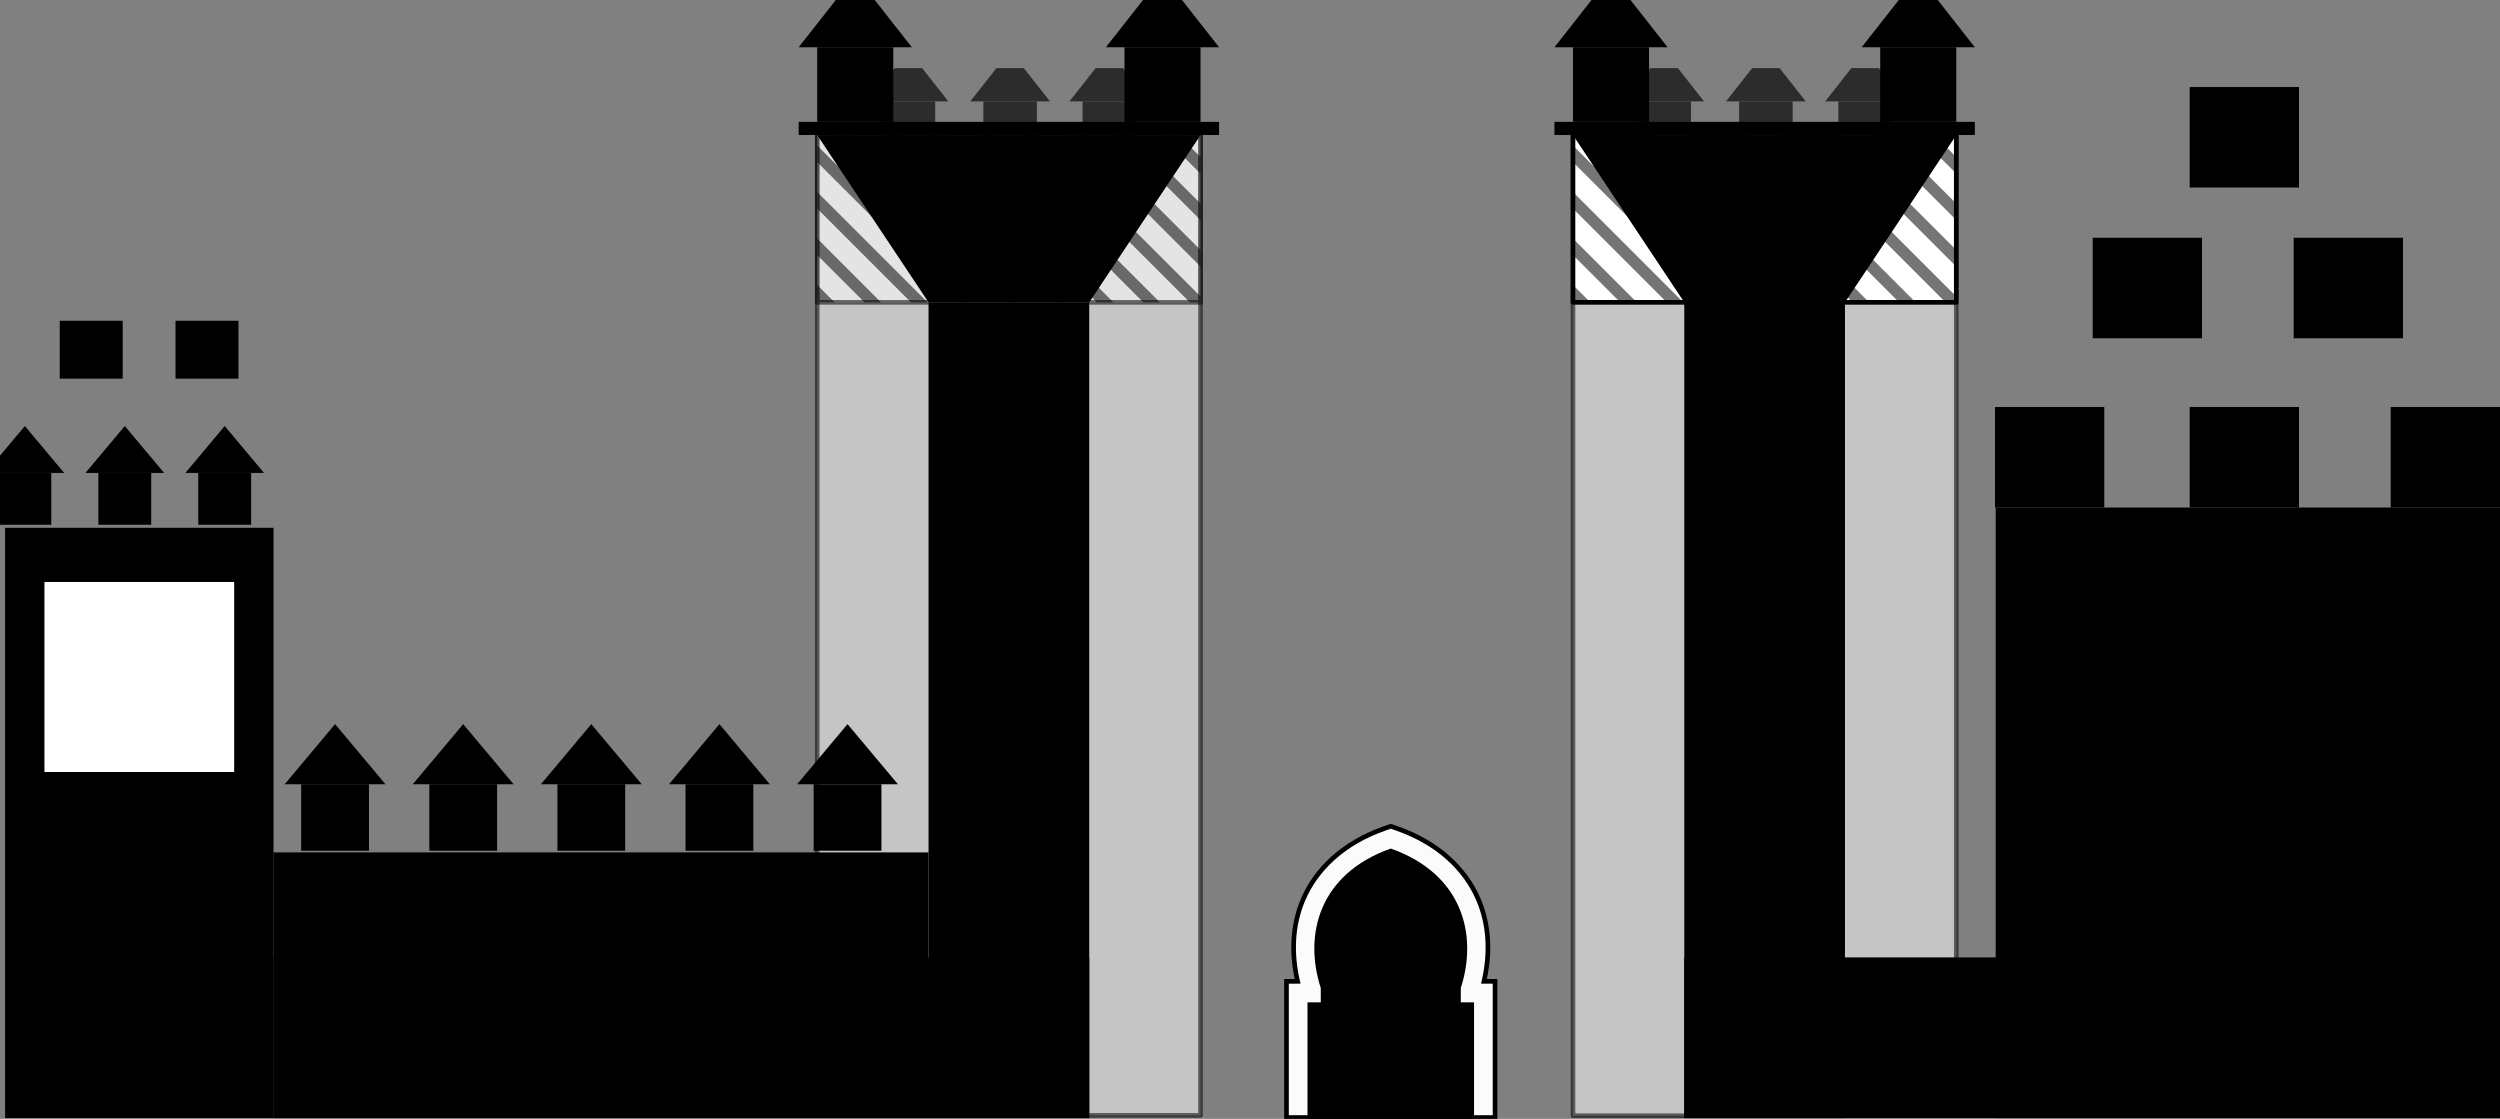 <?xml version="1.0" encoding="UTF-8" standalone="no"?>
<!-- Created with Inkscape (http://www.inkscape.org/) -->

<svg
   xmlns:dc="http://purl.org/dc/elements/1.1/"
   xmlns:cc="http://creativecommons.org/ns#"
   xmlns:rdf="http://www.w3.org/1999/02/22-rdf-syntax-ns#"
   xmlns:svg="http://www.w3.org/2000/svg"
   xmlns="http://www.w3.org/2000/svg"
   xmlns:sodipodi="http://sodipodi.sourceforge.net/DTD/sodipodi-0.dtd"
   xmlns:inkscape="http://www.inkscape.org/namespaces/inkscape"
   width="71.316mm"
   height="31.917mm"
   id="svg2"
   version="1.1"
   inkscape:version="0.92.4 (5da689c313, 2019-01-14)"
   sodipodi:docname="chellah.svg"
   inkscape:export-filename="/home/fauve/art/animated-ideotext/chellah.png"
   inkscape:export-xdpi="176.77838"
   inkscape:export-ydpi="176.77838">
  <rect width="100%" height="100%" fill="#808080" stroke="none"/>
  <defs
     id="defs4">
    <linearGradient
       id="linearGradient4189">
      <stop
         style="stop-color:#1c1c1c;stop-opacity:1;"
         offset="0"
         id="stop4191" />
      <stop
         style="stop-color:#212121;stop-opacity:1;"
         offset="1"
         id="stop4193" />
    </linearGradient>
    <linearGradient
       id="linearGradient4156">
      <stop
         style="stop-color:#171717;stop-opacity:1;"
         offset="0"
         id="stop4158" />
      <stop
         style="stop-color:#313131;stop-opacity:1;"
         offset="1"
         id="stop4160" />
    </linearGradient>
    <clipPath
       clipPathUnits="userSpaceOnUse"
       id="clipPath4207">
      <path
         id="path4209"
         d="m 279.426,2274.62 -12.667,-33.178 0.245,-15.929 h 29.843 l 0.312,15.929 -12.644,33.178 h -5.089"
         inkscape:connector-curvature="0"
         sodipodi:nodetypes="ccccccc"
         style="fill:none;stroke-width:1.138" />
    </clipPath>
  </defs>
  <sodipodi:namedview
     id="base"
     pagecolor="#ffffff"
     bordercolor="#666666"
     borderopacity="1.0"
     inkscape:pageopacity="0.0"
     inkscape:pageshadow="2"
     inkscape:zoom="0.97477474"
     inkscape:cx="129.2574"
     inkscape:cy="61.213086"
     inkscape:document-units="px"
     inkscape:current-layer="layer1"
     showgrid="false"
     showguides="true"
     inkscape:guide-bbox="true"
     inkscape:snap-global="true"
     inkscape:window-width="1362"
     inkscape:window-height="725"
     inkscape:window-x="0"
     inkscape:window-y="41"
     inkscape:window-maximized="0"
     fit-margin-top="0"
     fit-margin-left="0"
     fit-margin-right="0"
     fit-margin-bottom="0" />
  <g
     inkscape:label="Calque 1"
     inkscape:groupmode="layer"
     id="layer1"
     transform="translate(-2828.935,-559.707)">
    <g
       id="g5437"
       transform="matrix(0.647,0,0,0.647,1051.082,241.093)">
      <path
         sodipodi:nodetypes="cccccccccccccccccccccccccc"
         inkscape:connector-curvature="0"
         id="path5160"
         transform="translate(2795.31,341.625)"
         d="m 184.289,288.51 -1.166,0.412 c -6.719,2.377 -11.263,6.703 -13.439,11.787 -1.873,4.374 -1.962,9.137 -0.918,13.646 h -1.854 v 22.693 h 34.754 v -22.693 h -1.852 c 1.044,-4.51 0.953,-9.272 -0.92,-13.646 -2.177,-5.084 -6.718,-9.41 -13.438,-11.787 z m 0,7.537 c 4.399,1.839 6.895,4.436 8.172,7.418 1.394,3.256 1.391,7.135 0.166,10.926 l -0.17,0.525 v 6.439 h 2.209 v 12.445 h -20.754 v -12.445 h 2.211 v -6.439 l -0.17,-0.525 c -1.225,-3.791 -1.228,-7.669 0.166,-10.926 1.276,-2.982 3.772,-5.579 8.17,-7.418 z"
         style="color:#000000;font-style:normal;font-variant:normal;font-weight:normal;font-stretch:normal;font-size:medium;line-height:normal;font-family:sans-serif;font-variant-ligatures:normal;font-variant-position:normal;font-variant-caps:normal;font-variant-numeric:normal;font-variant-alternates:normal;font-feature-settings:normal;text-indent:0;text-align:start;text-decoration:none;text-decoration-line:none;text-decoration-style:solid;text-decoration-color:#000000;letter-spacing:normal;word-spacing:normal;text-transform:none;writing-mode:lr-tb;direction:ltr;text-orientation:mixed;dominant-baseline:auto;baseline-shift:baseline;text-anchor:start;white-space:normal;shape-padding:0;clip-rule:nonzero;display:inline;overflow:visible;visibility:visible;opacity:1;isolation:auto;mix-blend-mode:normal;color-interpolation:sRGB;color-interpolation-filters:linearRGB;solid-color:#000000;solid-opacity:1;vector-effect:none;fill:#fbfbfb;fill-opacity:1;fill-rule:evenodd;stroke:#000000;stroke-width:0.773;stroke-linecap:butt;stroke-linejoin:miter;stroke-miterlimit:4;stroke-dasharray:none;stroke-dashoffset:0;stroke-opacity:1;color-rendering:auto;image-rendering:auto;shape-rendering:auto;text-rendering:auto;enable-background:accumulate" />
      <path
         sodipodi:nodetypes="cccccccccc"
         inkscape:connector-curvature="0"
         id="path4639"
         d="m 2993.477,678.925 v -19.445 h -2.21 v -2.386 c 2.88,-8.91 0.265,-19.025 -11.667,-23.246 -11.932,4.221 -14.547,14.337 -11.667,23.246 v 2.386 h -2.21 V 678.925 Z"
         style="fill:#000000;fill-opacity:1;fill-rule:evenodd;stroke:none;stroke-width:1px;stroke-linecap:butt;stroke-linejoin:miter;stroke-opacity:1" />
    </g>
    <path
       style="opacity:0.541;vector-effect:none;fill:#ffffff;fill-opacity:1;stroke:#000000;stroke-width:0.5;stroke-linecap:butt;stroke-linejoin:round;stroke-miterlimit:4;stroke-dasharray:none;stroke-dashoffset:0;stroke-opacity:1;paint-order:normal"
       d="m 3039.853,574.273 h -41.324 v 105.723 h 41.324 z"
       id="rect4605"
       inkscape:connector-curvature="0"
       sodipodi:nodetypes="ccccc" />
    <rect
       style="opacity:1;vector-effect:none;fill:#000000;fill-opacity:1;stroke:none;stroke-width:0.5;stroke-linecap:butt;stroke-linejoin:round;stroke-miterlimit:4;stroke-dasharray:none;stroke-dashoffset:0;stroke-opacity:1;paint-order:normal"
       id="rect4597"
       width="17.324"
       height="87.946"
       x="3010.529"
       y="592.304"
       ry="0" />
    <path
       style="opacity:1;vector-effect:none;fill:#ffffff;fill-opacity:1;stroke:#000000;stroke-width:0.5;stroke-linecap:butt;stroke-linejoin:round;stroke-miterlimit:4;stroke-dasharray:none;stroke-dashoffset:0;stroke-opacity:1;paint-order:normal"
       d="m 2998.529,574.274 v 18.031 h 41.324 v -18.031 z"
       id="path4634"
       inkscape:connector-curvature="0" />
    <g
       id="g5053"
       transform="translate(-13,2)">
      <g
         style="fill:#2c2c2c;fill-opacity:1;stroke:none"
         id="g4614-6"
         transform="matrix(0.704,0,0,0.704,886.003,170.011)">
        <path
           sodipodi:nodetypes="ccccc"
           inkscape:connector-curvature="0"
           id="rect4607-7"
           d="m 3044.654,566.23 h 8.2 v 8.043 h -8.2 z"
           style="opacity:1;vector-effect:none;fill:#2c2c2c;fill-opacity:1;stroke:none;stroke-width:0.5;stroke-linecap:butt;stroke-linejoin:round;stroke-miterlimit:4;stroke-dasharray:none;stroke-dashoffset:0;stroke-opacity:1;paint-order:normal" />
        <path
           style="opacity:1;vector-effect:none;fill:#2c2c2c;fill-opacity:1;stroke:none;stroke-width:0.5;stroke-linecap:butt;stroke-linejoin:round;stroke-miterlimit:4;stroke-dasharray:none;stroke-dashoffset:0;stroke-opacity:1;paint-order:normal"
           d="m 3046.654,561.136 h 4.199 l 4,5.094 h -12.2 z"
           id="path4618-3-5"
           inkscape:connector-curvature="0"
           sodipodi:nodetypes="ccccc" />
      </g>
      <g
         transform="matrix(0.704,0,0,0.704,896.698,170.011)"
         id="g4996"
         style="fill:#2c2c2c;fill-opacity:1;stroke:none">
        <path
           style="opacity:1;vector-effect:none;fill:#2c2c2c;fill-opacity:1;stroke:none;stroke-width:0.5;stroke-linecap:butt;stroke-linejoin:round;stroke-miterlimit:4;stroke-dasharray:none;stroke-dashoffset:0;stroke-opacity:1;paint-order:normal"
           d="m 3044.654,566.23 h 8.2 v 8.043 h -8.2 z"
           id="path4992"
           inkscape:connector-curvature="0"
           sodipodi:nodetypes="ccccc" />
        <path
           sodipodi:nodetypes="ccccc"
           inkscape:connector-curvature="0"
           id="path4994"
           d="m 3046.654,561.136 h 4.199 l 4,5.094 h -12.2 z"
           style="opacity:1;vector-effect:none;fill:#2c2c2c;fill-opacity:1;stroke:none;stroke-width:0.5;stroke-linecap:butt;stroke-linejoin:round;stroke-miterlimit:4;stroke-dasharray:none;stroke-dashoffset:0;stroke-opacity:1;paint-order:normal" />
      </g>
      <g
         style="fill:#2c2c2c;fill-opacity:1;stroke:none"
         id="g5018"
         transform="matrix(-0.704,0,0,0.704,5167.684,170.011)">
        <path
           sodipodi:nodetypes="ccccc"
           inkscape:connector-curvature="0"
           id="path5014"
           d="m 3044.654,566.23 h 8.2 v 8.043 h -8.2 z"
           style="opacity:1;vector-effect:none;fill:#2c2c2c;fill-opacity:1;stroke:none;stroke-width:0.5;stroke-linecap:butt;stroke-linejoin:round;stroke-miterlimit:4;stroke-dasharray:none;stroke-dashoffset:0;stroke-opacity:1;paint-order:normal" />
        <path
           style="opacity:1;vector-effect:none;fill:#2c2c2c;fill-opacity:1;stroke:none;stroke-width:0.5;stroke-linecap:butt;stroke-linejoin:round;stroke-miterlimit:4;stroke-dasharray:none;stroke-dashoffset:0;stroke-opacity:1;paint-order:normal"
           d="m 3046.654,561.136 h 4.199 l 4,5.094 h -12.2 z"
           id="path5016"
           inkscape:connector-curvature="0"
           sodipodi:nodetypes="ccccc" />
      </g>
    </g>
    <path
       style="opacity:1;vector-effect:none;fill:#000000;fill-opacity:1;stroke:none;stroke-width:0.5;stroke-linecap:butt;stroke-linejoin:round;stroke-miterlimit:4;stroke-dasharray:none;stroke-dashoffset:0;stroke-opacity:1;paint-order:normal"
       d="m 2998.529,574.273 h 41.324 l -12,18.031 h -17.324 z"
       id="rect4599"
       inkscape:connector-curvature="0"
       sodipodi:nodetypes="ccccc" />
    <g
       id="g4632"
       transform="translate(-13,-1.429)"
       style="fill:#000000;fill-opacity:1;stroke:none">
      <g
         id="g4614"
         style="fill:#000000;fill-opacity:1;stroke:none">
        <path
           style="opacity:1;vector-effect:none;fill:#000000;fill-opacity:1;stroke:none;stroke-width:0.5;stroke-linecap:butt;stroke-linejoin:round;stroke-miterlimit:4;stroke-dasharray:none;stroke-dashoffset:0;stroke-opacity:1;paint-order:normal"
           d="m 3044.654,566.23 h 8.2 v 8.043 h -8.2 z"
           id="rect4607"
           inkscape:connector-curvature="0"
           sodipodi:nodetypes="ccccc" />
        <path
           sodipodi:nodetypes="ccccc"
           inkscape:connector-curvature="0"
           id="path4618-3"
           d="m 3046.654,561.136 h 4.199 l 4,5.094 h -12.2 z"
           style="opacity:1;vector-effect:none;fill:#000000;fill-opacity:1;stroke:none;stroke-width:0.5;stroke-linecap:butt;stroke-linejoin:round;stroke-miterlimit:4;stroke-dasharray:none;stroke-dashoffset:0;stroke-opacity:1;paint-order:normal" />
      </g>
      <g
         transform="translate(-33.125)"
         id="g4620"
         style="fill:#000000;fill-opacity:1;stroke:none">
        <path
           style="opacity:1;vector-effect:none;fill:#000000;fill-opacity:1;stroke:none;stroke-width:0.5;stroke-linecap:butt;stroke-linejoin:round;stroke-miterlimit:4;stroke-dasharray:none;stroke-dashoffset:0;stroke-opacity:1;paint-order:normal"
           d="m 3044.654,566.23 h 8.2 v 8.043 h -8.2 z"
           id="rect4616"
           inkscape:connector-curvature="0"
           sodipodi:nodetypes="ccccc" />
        <path
           sodipodi:nodetypes="ccccc"
           inkscape:connector-curvature="0"
           id="path4618"
           d="m 3046.654,561.136 h 4.199 l 4,5.094 h -12.2 z"
           style="opacity:1;vector-effect:none;fill:#000000;fill-opacity:1;stroke:none;stroke-width:0.5;stroke-linecap:butt;stroke-linejoin:round;stroke-miterlimit:4;stroke-dasharray:none;stroke-dashoffset:0;stroke-opacity:1;paint-order:normal" />
      </g>
      <path
         sodipodi:nodetypes="ccccc"
         inkscape:connector-curvature="0"
         id="rect4622"
         d="m -3054.853,574.273 h 45.324 v 1.415 h -45.324 z"
         style="opacity:1;vector-effect:none;fill:#000000;fill-opacity:1;stroke:none;stroke-width:0.5;stroke-linecap:butt;stroke-linejoin:round;stroke-miterlimit:4;stroke-dasharray:none;stroke-dashoffset:0;stroke-opacity:1;paint-order:normal"
         transform="scale(-1,1)" />
    </g>
    <path
       style="color:#000000;font-style:normal;font-variant:normal;font-weight:normal;font-stretch:normal;font-size:medium;line-height:normal;font-family:sans-serif;font-variant-ligatures:normal;font-variant-position:normal;font-variant-caps:normal;font-variant-numeric:normal;font-variant-alternates:normal;font-feature-settings:normal;text-indent:0;text-align:start;text-decoration:none;text-decoration-line:none;text-decoration-style:solid;text-decoration-color:#000000;letter-spacing:normal;word-spacing:normal;text-transform:none;writing-mode:lr-tb;direction:ltr;text-orientation:mixed;dominant-baseline:auto;baseline-shift:baseline;text-anchor:start;white-space:normal;shape-padding:0;clip-rule:nonzero;display:inline;overflow:visible;visibility:visible;opacity:0.54;isolation:auto;mix-blend-mode:normal;color-interpolation:sRGB;color-interpolation-filters:linearRGB;solid-color:#000000;solid-opacity:1;vector-effect:none;fill:#000000;fill-opacity:1;fill-rule:evenodd;stroke:none;stroke-width:1.261px;stroke-linecap:butt;stroke-linejoin:miter;stroke-miterlimit:4;stroke-dasharray:none;stroke-dashoffset:0;stroke-opacity:1;color-rendering:auto;image-rendering:auto;shape-rendering:auto;text-rendering:auto;enable-background:accumulate"
       d="m 3000.625,574.274 18.031,18.031 h 1.783 l -18.031,-18.031 z m 5.01,0 18.031,18.031 h 1.785 l -18.031,-18.031 z m 5.01,0 18.031,18.031 h 1.785 l -18.031,-18.031 z m 5.012,0 18.031,18.031 h 1.783 l -18.031,-18.031 z m 5.01,0 18.031,18.031 h 1.156 v -0.629 l -17.402,-17.402 z m 5.01,0 14.178,14.178 v -1.785 l -12.393,-12.393 z m 5.012,0 9.166,9.166 v -1.783 l -7.383,-7.383 z m 5.01,0 4.156,4.156 v -1.785 l -2.371,-2.371 z m -37.168,1.131 v 1.785 l 15.115,15.115 h 1.785 z m 0,5.01 v 1.785 l 10.105,10.105 h 1.785 z m 0,5.012 v 1.783 l 5.096,5.096 h 1.783 z m 0,5.01 v 1.785 l 0.084,0.084 h 1.785 z"
       id="path4643"
       inkscape:connector-curvature="0" />
    <rect
       transform="rotate(90)"
       style="opacity:1;vector-effect:none;fill:#000000;fill-opacity:1;stroke:none;stroke-width:0.766;stroke-linecap:butt;stroke-linejoin:round;stroke-miterlimit:4;stroke-dasharray:none;stroke-dashoffset:0;stroke-opacity:1;paint-order:normal"
       id="rect4946"
       width="65.824"
       height="54.372"
       x="614.427"
       y="-3098.475"
       ry="0" />
    <rect
       style="opacity:1;vector-effect:none;fill:#000000;fill-opacity:1;stroke:none;stroke-width:3.065;stroke-linecap:butt;stroke-linejoin:round;stroke-miterlimit:4;stroke-dasharray:none;stroke-dashoffset:0;stroke-opacity:1;paint-order:normal"
       id="rect4948"
       width="11.783"
       height="10.835"
       x="3065.021"
       y="603.591" />
    <rect
       y="603.591"
       x="3044.028"
       height="10.835"
       width="11.783"
       id="rect4950"
       style="opacity:1;vector-effect:none;fill:#000000;fill-opacity:1;stroke:none;stroke-width:3.065;stroke-linecap:butt;stroke-linejoin:round;stroke-miterlimit:4;stroke-dasharray:none;stroke-dashoffset:0;stroke-opacity:1;paint-order:normal" />
    <rect
       y="603.591"
       x="3086.692"
       height="10.835"
       width="11.783"
       id="rect4952"
       style="opacity:1;vector-effect:none;fill:#000000;fill-opacity:1;stroke:none;stroke-width:3.065;stroke-linecap:butt;stroke-linejoin:round;stroke-miterlimit:4;stroke-dasharray:none;stroke-dashoffset:0;stroke-opacity:1;paint-order:normal" />
    <rect
       ry="0"
       y="-3098.475"
       x="662.927"
       height="87.946"
       width="17.324"
       id="rect4944"
       style="opacity:1;vector-effect:none;fill:#000000;fill-opacity:1;stroke:none;stroke-width:0.5;stroke-linecap:butt;stroke-linejoin:round;stroke-miterlimit:4;stroke-dasharray:none;stroke-dashoffset:0;stroke-opacity:1;paint-order:normal"
       transform="rotate(90)" />
    <g
       id="g5331"
       transform="translate(-13.834,3.8146975e-6)">
      <rect
         style="opacity:1;vector-effect:none;fill:#000000;fill-opacity:1;stroke:none;stroke-width:3.065;stroke-linecap:butt;stroke-linejoin:round;stroke-miterlimit:4;stroke-dasharray:none;stroke-dashoffset:0;stroke-opacity:1;paint-order:normal"
         id="rect5325"
         width="11.783"
         height="10.835"
         x="3068.396"
         y="585.341" />
      <rect
         y="585.341"
         x="3090.067"
         height="10.835"
         width="11.783"
         id="rect5327"
         style="opacity:1;vector-effect:none;fill:#000000;fill-opacity:1;stroke:none;stroke-width:3.065;stroke-linecap:butt;stroke-linejoin:round;stroke-miterlimit:4;stroke-dasharray:none;stroke-dashoffset:0;stroke-opacity:1;paint-order:normal" />
    </g>
    <rect
       y="569.091"
       x="3065.021"
       height="10.835"
       width="11.783"
       id="rect5333"
       style="opacity:1;vector-effect:none;fill:#000000;fill-opacity:1;stroke:none;stroke-width:3.065;stroke-linecap:butt;stroke-linejoin:round;stroke-miterlimit:4;stroke-dasharray:none;stroke-dashoffset:0;stroke-opacity:1;paint-order:normal" />
    <path
       style="opacity:0.541;vector-effect:none;fill:#ffffff;fill-opacity:1;stroke:#000000;stroke-width:0.5;stroke-linecap:butt;stroke-linejoin:round;stroke-miterlimit:4;stroke-dasharray:none;stroke-dashoffset:0;stroke-opacity:1;paint-order:normal"
       d="m 2958.371,574.273 h -41.324 v 105.69 h 41.324 z"
       id="rect5081"
       inkscape:connector-curvature="0"
       sodipodi:nodetypes="ccccc" />
    <rect
       ry="0"
       y="592.304"
       x="2929.047"
       height="87.946"
       width="17.324"
       id="rect5083"
       style="opacity:1;vector-effect:none;fill:#000000;fill-opacity:1;stroke:none;stroke-width:0.5;stroke-linecap:butt;stroke-linejoin:round;stroke-miterlimit:4;stroke-dasharray:none;stroke-dashoffset:0;stroke-opacity:1;paint-order:normal" />
    <path
       inkscape:connector-curvature="0"
       id="path5085"
       d="m 2917.047,574.274 v 18.031 h 41.324 v -18.031 z"
       style="opacity:0.54;vector-effect:none;fill:#ffffff;fill-opacity:1;stroke:#000000;stroke-width:0.5;stroke-linecap:butt;stroke-linejoin:round;stroke-miterlimit:4;stroke-dasharray:none;stroke-dashoffset:0;stroke-opacity:1;paint-order:normal" />
    <g
       id="g5107"
       transform="translate(-94.482,2)">
      <g
         transform="matrix(0.704,0,0,0.704,886.003,170.011)"
         id="g5093"
         style="fill:#2c2c2c;fill-opacity:1;stroke:none">
        <path
           style="opacity:1;vector-effect:none;fill:#2c2c2c;fill-opacity:1;stroke:none;stroke-width:0.5;stroke-linecap:butt;stroke-linejoin:round;stroke-miterlimit:4;stroke-dasharray:none;stroke-dashoffset:0;stroke-opacity:1;paint-order:normal"
           d="m 3044.654,566.23 h 8.2 v 8.043 h -8.2 z"
           id="path5089"
           inkscape:connector-curvature="0"
           sodipodi:nodetypes="ccccc" />
        <path
           sodipodi:nodetypes="ccccc"
           inkscape:connector-curvature="0"
           id="path5091"
           d="m 3046.654,561.136 h 4.199 l 4,5.094 h -12.2 z"
           style="opacity:1;vector-effect:none;fill:#2c2c2c;fill-opacity:1;stroke:none;stroke-width:0.5;stroke-linecap:butt;stroke-linejoin:round;stroke-miterlimit:4;stroke-dasharray:none;stroke-dashoffset:0;stroke-opacity:1;paint-order:normal" />
      </g>
      <g
         style="fill:#2c2c2c;fill-opacity:1;stroke:none"
         id="g5099"
         transform="matrix(0.704,0,0,0.704,896.698,170.011)">
        <path
           sodipodi:nodetypes="ccccc"
           inkscape:connector-curvature="0"
           id="path5095"
           d="m 3044.654,566.23 h 8.2 v 8.043 h -8.2 z"
           style="opacity:1;vector-effect:none;fill:#2c2c2c;fill-opacity:1;stroke:none;stroke-width:0.5;stroke-linecap:butt;stroke-linejoin:round;stroke-miterlimit:4;stroke-dasharray:none;stroke-dashoffset:0;stroke-opacity:1;paint-order:normal" />
        <path
           style="opacity:1;vector-effect:none;fill:#2c2c2c;fill-opacity:1;stroke:none;stroke-width:0.5;stroke-linecap:butt;stroke-linejoin:round;stroke-miterlimit:4;stroke-dasharray:none;stroke-dashoffset:0;stroke-opacity:1;paint-order:normal"
           d="m 3046.654,561.136 h 4.199 l 4,5.094 h -12.2 z"
           id="path5097"
           inkscape:connector-curvature="0"
           sodipodi:nodetypes="ccccc" />
      </g>
      <g
         transform="matrix(-0.704,0,0,0.704,5167.684,170.011)"
         id="g5105"
         style="fill:#2c2c2c;fill-opacity:1;stroke:none">
        <path
           style="opacity:1;vector-effect:none;fill:#2c2c2c;fill-opacity:1;stroke:none;stroke-width:0.5;stroke-linecap:butt;stroke-linejoin:round;stroke-miterlimit:4;stroke-dasharray:none;stroke-dashoffset:0;stroke-opacity:1;paint-order:normal"
           d="m 3044.654,566.23 h 8.2 v 8.043 h -8.2 z"
           id="path5101"
           inkscape:connector-curvature="0"
           sodipodi:nodetypes="ccccc" />
        <path
           sodipodi:nodetypes="ccccc"
           inkscape:connector-curvature="0"
           id="path5103"
           d="m 3046.654,561.136 h 4.199 l 4,5.094 h -12.2 z"
           style="opacity:1;vector-effect:none;fill:#2c2c2c;fill-opacity:1;stroke:none;stroke-width:0.5;stroke-linecap:butt;stroke-linejoin:round;stroke-miterlimit:4;stroke-dasharray:none;stroke-dashoffset:0;stroke-opacity:1;paint-order:normal" />
      </g>
    </g>
    <path
       sodipodi:nodetypes="ccccc"
       inkscape:connector-curvature="0"
       id="path5087"
       d="m 2917.047,574.273 h 41.324 l -12,18.031 h -17.324 z"
       style="opacity:1;vector-effect:none;fill:#000000;fill-opacity:1;stroke:none;stroke-width:0.5;stroke-linecap:butt;stroke-linejoin:round;stroke-miterlimit:4;stroke-dasharray:none;stroke-dashoffset:0;stroke-opacity:1;paint-order:normal" />
    <g
       style="fill:#000000;fill-opacity:1;stroke:none"
       transform="translate(-94.482,-1.429)"
       id="g5123">
      <g
         style="fill:#000000;fill-opacity:1;stroke:none"
         id="g5113">
        <path
           sodipodi:nodetypes="ccccc"
           inkscape:connector-curvature="0"
           id="path5109"
           d="m 3044.654,566.23 h 8.2 v 8.043 h -8.2 z"
           style="opacity:1;vector-effect:none;fill:#000000;fill-opacity:1;stroke:none;stroke-width:0.5;stroke-linecap:butt;stroke-linejoin:round;stroke-miterlimit:4;stroke-dasharray:none;stroke-dashoffset:0;stroke-opacity:1;paint-order:normal" />
        <path
           style="opacity:1;vector-effect:none;fill:#000000;fill-opacity:1;stroke:none;stroke-width:0.5;stroke-linecap:butt;stroke-linejoin:round;stroke-miterlimit:4;stroke-dasharray:none;stroke-dashoffset:0;stroke-opacity:1;paint-order:normal"
           d="m 3046.654,561.136 h 4.199 l 4,5.094 h -12.2 z"
           id="path5111"
           inkscape:connector-curvature="0"
           sodipodi:nodetypes="ccccc" />
      </g>
      <g
         style="fill:#000000;fill-opacity:1;stroke:none"
         id="g5119"
         transform="translate(-33.125)">
        <path
           sodipodi:nodetypes="ccccc"
           inkscape:connector-curvature="0"
           id="path5115"
           d="m 3044.654,566.23 h 8.2 v 8.043 h -8.2 z"
           style="opacity:1;vector-effect:none;fill:#000000;fill-opacity:1;stroke:none;stroke-width:0.5;stroke-linecap:butt;stroke-linejoin:round;stroke-miterlimit:4;stroke-dasharray:none;stroke-dashoffset:0;stroke-opacity:1;paint-order:normal" />
        <path
           style="opacity:1;vector-effect:none;fill:#000000;fill-opacity:1;stroke:none;stroke-width:0.5;stroke-linecap:butt;stroke-linejoin:round;stroke-miterlimit:4;stroke-dasharray:none;stroke-dashoffset:0;stroke-opacity:1;paint-order:normal"
           d="m 3046.654,561.136 h 4.199 l 4,5.094 h -12.2 z"
           id="path5117"
           inkscape:connector-curvature="0"
           sodipodi:nodetypes="ccccc" />
      </g>
      <path
         transform="scale(-1,1)"
         style="opacity:1;vector-effect:none;fill:#000000;fill-opacity:1;stroke:none;stroke-width:0.5;stroke-linecap:butt;stroke-linejoin:round;stroke-miterlimit:4;stroke-dasharray:none;stroke-dashoffset:0;stroke-opacity:1;paint-order:normal"
         d="m -3054.853,574.273 h 45.324 v 1.415 h -45.324 z"
         id="path5121"
         inkscape:connector-curvature="0"
         sodipodi:nodetypes="ccccc" />
    </g>
    <path
       inkscape:connector-curvature="0"
       id="path5125"
       d="m 2919.143,574.274 18.031,18.031 h 1.783 l -18.031,-18.031 z m 5.01,0 18.031,18.031 h 1.785 l -18.031,-18.031 z m 5.01,0 18.031,18.031 h 1.785 l -18.031,-18.031 z m 5.012,0 18.031,18.031 h 1.783 l -18.031,-18.031 z m 5.01,0 18.031,18.031 h 1.156 v -0.629 l -17.402,-17.402 z m 5.01,0 14.178,14.178 v -1.785 l -12.393,-12.393 z m 5.012,0 9.166,9.166 v -1.783 l -7.383,-7.383 z m 5.01,0 4.156,4.156 v -1.785 l -2.371,-2.371 z m -37.168,1.131 v 1.785 l 15.115,15.115 h 1.785 z m 0,5.01 v 1.785 l 10.105,10.105 h 1.785 z m 0,5.012 v 1.783 l 5.096,5.096 h 1.783 z m 0,5.01 v 1.785 l 0.084,0.084 h 1.785 z"
       style="color:#000000;font-style:normal;font-variant:normal;font-weight:normal;font-stretch:normal;font-size:medium;line-height:normal;font-family:sans-serif;font-variant-ligatures:normal;font-variant-position:normal;font-variant-caps:normal;font-variant-numeric:normal;font-variant-alternates:normal;font-feature-settings:normal;text-indent:0;text-align:start;text-decoration:none;text-decoration-line:none;text-decoration-style:solid;text-decoration-color:#000000;letter-spacing:normal;word-spacing:normal;text-transform:none;writing-mode:lr-tb;direction:ltr;text-orientation:mixed;dominant-baseline:auto;baseline-shift:baseline;text-anchor:start;white-space:normal;shape-padding:0;clip-rule:nonzero;display:inline;overflow:visible;visibility:visible;opacity:0.541;isolation:auto;mix-blend-mode:normal;color-interpolation:sRGB;color-interpolation-filters:linearRGB;solid-color:#000000;solid-opacity:1;vector-effect:none;fill:#000000;fill-opacity:1;fill-rule:evenodd;stroke:none;stroke-width:1.261px;stroke-linecap:butt;stroke-linejoin:miter;stroke-miterlimit:4;stroke-dasharray:none;stroke-dashoffset:0;stroke-opacity:1;color-rendering:auto;image-rendering:auto;shape-rendering:auto;text-rendering:auto;enable-background:accumulate" />
    <rect
       transform="rotate(90)"
       style="opacity:1;vector-effect:none;fill:#000000;fill-opacity:1;stroke:none;stroke-width:0.5;stroke-linecap:butt;stroke-linejoin:round;stroke-miterlimit:4;stroke-dasharray:none;stroke-dashoffset:0;stroke-opacity:1;paint-order:normal"
       id="rect5158"
       width="17.324"
       height="87.946"
       x="662.927"
       y="-2946.371"
       ry="0" />
    <rect
       ry="0"
       y="2829.484"
       x="616.611"
       height="28.941"
       width="63.64"
       id="rect5221"
       style="opacity:1;vector-effect:none;fill:#000000;fill-opacity:1;stroke:none;stroke-width:0.55;stroke-linecap:butt;stroke-linejoin:round;stroke-miterlimit:4;stroke-dasharray:none;stroke-dashoffset:0;stroke-opacity:1;paint-order:normal"
       transform="matrix(0,1,1,0,0,0)" />
    <rect
       ry="0"
       y="-2929.047"
       x="651.613"
       height="70.622"
       width="28.638"
       id="rect5234"
       style="opacity:1;vector-effect:none;fill:#000000;fill-opacity:1;stroke:none;stroke-width:0.576;stroke-linecap:butt;stroke-linejoin:round;stroke-miterlimit:4;stroke-dasharray:none;stroke-dashoffset:0;stroke-opacity:1;paint-order:normal"
       transform="rotate(90)" />
    <g
       id="g5291"
       transform="translate(9,-0.028)">
      <g
         transform="matrix(0.891,0,0,0.891,194.873,139.779)"
         id="g5119-3"
         style="fill:#000000;fill-opacity:1;stroke:none">
        <path
           style="opacity:1;vector-effect:none;fill:#000000;fill-opacity:1;stroke:none;stroke-width:0.5;stroke-linecap:butt;stroke-linejoin:round;stroke-miterlimit:4;stroke-dasharray:none;stroke-dashoffset:0;stroke-opacity:1;paint-order:normal"
           d="m 3044.654,566.23 h 8.2 v 8.043 h -8.2 z"
           id="path5115-5"
           inkscape:connector-curvature="0"
           sodipodi:nodetypes="ccccc" />
        <path
           sodipodi:nodetypes="cccc"
           inkscape:connector-curvature="0"
           id="path5117-6"
           d="m 3054.853,566.23 h -12.2 l 6.1,-7.275 z"
           style="opacity:1;vector-effect:none;fill:#000000;fill-opacity:1;stroke:none;stroke-width:0.5;stroke-linecap:butt;stroke-linejoin:round;stroke-miterlimit:4;stroke-dasharray:none;stroke-dashoffset:0;stroke-opacity:1;paint-order:normal" />
      </g>
      <g
         style="fill:#000000;fill-opacity:1;stroke:none"
         id="g5250"
         transform="matrix(0.891,0,0,0.891,181.061,139.779)">
        <path
           sodipodi:nodetypes="ccccc"
           inkscape:connector-curvature="0"
           id="path5246"
           d="m 3044.654,566.23 h 8.2 v 8.043 h -8.2 z"
           style="opacity:1;vector-effect:none;fill:#000000;fill-opacity:1;stroke:none;stroke-width:0.5;stroke-linecap:butt;stroke-linejoin:round;stroke-miterlimit:4;stroke-dasharray:none;stroke-dashoffset:0;stroke-opacity:1;paint-order:normal" />
        <path
           style="opacity:1;vector-effect:none;fill:#000000;fill-opacity:1;stroke:none;stroke-width:0.5;stroke-linecap:butt;stroke-linejoin:round;stroke-miterlimit:4;stroke-dasharray:none;stroke-dashoffset:0;stroke-opacity:1;paint-order:normal"
           d="m 3054.853,566.23 h -12.2 l 6.1,-7.275 z"
           id="path5248"
           inkscape:connector-curvature="0"
           sodipodi:nodetypes="cccc" />
      </g>
      <g
         transform="matrix(0.891,0,0,0.891,167.248,139.779)"
         id="g5256"
         style="fill:#000000;fill-opacity:1;stroke:none">
        <path
           style="opacity:1;vector-effect:none;fill:#000000;fill-opacity:1;stroke:none;stroke-width:0.5;stroke-linecap:butt;stroke-linejoin:round;stroke-miterlimit:4;stroke-dasharray:none;stroke-dashoffset:0;stroke-opacity:1;paint-order:normal"
           d="m 3044.654,566.23 h 8.2 v 8.043 h -8.2 z"
           id="path5252"
           inkscape:connector-curvature="0"
           sodipodi:nodetypes="ccccc" />
        <path
           sodipodi:nodetypes="cccc"
           inkscape:connector-curvature="0"
           id="path5254"
           d="m 3054.853,566.23 h -12.2 l 6.1,-7.275 z"
           style="opacity:1;vector-effect:none;fill:#000000;fill-opacity:1;stroke:none;stroke-width:0.5;stroke-linecap:butt;stroke-linejoin:round;stroke-miterlimit:4;stroke-dasharray:none;stroke-dashoffset:0;stroke-opacity:1;paint-order:normal" />
      </g>
      <g
         transform="matrix(0.891,0,0,0.891,153.436,139.779)"
         id="g5268"
         style="fill:#000000;fill-opacity:1;stroke:none">
        <path
           style="opacity:1;vector-effect:none;fill:#000000;fill-opacity:1;stroke:none;stroke-width:0.5;stroke-linecap:butt;stroke-linejoin:round;stroke-miterlimit:4;stroke-dasharray:none;stroke-dashoffset:0;stroke-opacity:1;paint-order:normal"
           d="m 3044.654,566.23 h 8.2 v 8.043 h -8.2 z"
           id="path5264"
           inkscape:connector-curvature="0"
           sodipodi:nodetypes="ccccc" />
        <path
           sodipodi:nodetypes="cccc"
           inkscape:connector-curvature="0"
           id="path5266"
           d="m 3054.853,566.23 h -12.2 l 6.1,-7.275 z"
           style="opacity:1;vector-effect:none;fill:#000000;fill-opacity:1;stroke:none;stroke-width:0.5;stroke-linecap:butt;stroke-linejoin:round;stroke-miterlimit:4;stroke-dasharray:none;stroke-dashoffset:0;stroke-opacity:1;paint-order:normal" />
      </g>
      <g
         style="fill:#000000;fill-opacity:1;stroke:none"
         id="g5274"
         transform="matrix(0.891,0,0,0.891,139.623,139.779)">
        <path
           sodipodi:nodetypes="ccccc"
           inkscape:connector-curvature="0"
           id="path5270"
           d="m 3044.654,566.23 h 8.2 v 8.043 h -8.2 z"
           style="opacity:1;vector-effect:none;fill:#000000;fill-opacity:1;stroke:none;stroke-width:0.5;stroke-linecap:butt;stroke-linejoin:round;stroke-miterlimit:4;stroke-dasharray:none;stroke-dashoffset:0;stroke-opacity:1;paint-order:normal" />
        <path
           style="opacity:1;vector-effect:none;fill:#000000;fill-opacity:1;stroke:none;stroke-width:0.5;stroke-linecap:butt;stroke-linejoin:round;stroke-miterlimit:4;stroke-dasharray:none;stroke-dashoffset:0;stroke-opacity:1;paint-order:normal"
           d="m 3054.853,566.23 h -12.2 l 6.1,-7.275 z"
           id="path5272"
           inkscape:connector-curvature="0"
           sodipodi:nodetypes="cccc" />
      </g>
    </g>
    <g
       transform="matrix(0.78,0,0,0.78,603.886,108.149)"
       id="g5323">
      <g
         style="fill:#000000;fill-opacity:1;stroke:none"
         id="g5309"
         transform="matrix(0.891,0,0,0.891,167.248,139.779)">
        <path
           sodipodi:nodetypes="ccccc"
           inkscape:connector-curvature="0"
           id="path5305"
           d="m 3044.654,566.23 h 8.2 v 8.043 h -8.2 z"
           style="opacity:1;vector-effect:none;fill:#000000;fill-opacity:1;stroke:none;stroke-width:0.5;stroke-linecap:butt;stroke-linejoin:round;stroke-miterlimit:4;stroke-dasharray:none;stroke-dashoffset:0;stroke-opacity:1;paint-order:normal" />
        <path
           style="opacity:1;vector-effect:none;fill:#000000;fill-opacity:1;stroke:none;stroke-width:0.5;stroke-linecap:butt;stroke-linejoin:round;stroke-miterlimit:4;stroke-dasharray:none;stroke-dashoffset:0;stroke-opacity:1;paint-order:normal"
           d="m 3054.853,566.23 h -12.2 l 6.1,-7.275 z"
           id="path5307"
           inkscape:connector-curvature="0"
           sodipodi:nodetypes="cccc" />
      </g>
      <g
         style="fill:#000000;fill-opacity:1;stroke:none"
         id="g5315"
         transform="matrix(0.891,0,0,0.891,153.436,139.779)">
        <path
           sodipodi:nodetypes="ccccc"
           inkscape:connector-curvature="0"
           id="path5311"
           d="m 3044.654,566.23 h 8.2 v 8.043 h -8.2 z"
           style="opacity:1;vector-effect:none;fill:#000000;fill-opacity:1;stroke:none;stroke-width:0.5;stroke-linecap:butt;stroke-linejoin:round;stroke-miterlimit:4;stroke-dasharray:none;stroke-dashoffset:0;stroke-opacity:1;paint-order:normal" />
        <path
           style="opacity:1;vector-effect:none;fill:#000000;fill-opacity:1;stroke:none;stroke-width:0.5;stroke-linecap:butt;stroke-linejoin:round;stroke-miterlimit:4;stroke-dasharray:none;stroke-dashoffset:0;stroke-opacity:1;paint-order:normal"
           d="m 3054.853,566.23 h -12.2 l 6.1,-7.275 z"
           id="path5313"
           inkscape:connector-curvature="0"
           sodipodi:nodetypes="cccc" />
      </g>
      <g
         transform="matrix(0.891,0,0,0.891,139.623,139.779)"
         id="g5321"
         style="fill:#000000;fill-opacity:1;stroke:none">
        <path
           style="opacity:1;vector-effect:none;fill:#000000;fill-opacity:1;stroke:none;stroke-width:0.5;stroke-linecap:butt;stroke-linejoin:round;stroke-miterlimit:4;stroke-dasharray:none;stroke-dashoffset:0;stroke-opacity:1;paint-order:normal"
           d="m 3044.654,566.23 h 8.2 v 8.043 h -8.2 z"
           id="path5317"
           inkscape:connector-curvature="0"
           sodipodi:nodetypes="ccccc" />
        <path
           sodipodi:nodetypes="cccc"
           inkscape:connector-curvature="0"
           id="path5319"
           d="m 3054.853,566.23 h -12.2 l 6.1,-7.275 z"
           style="opacity:1;vector-effect:none;fill:#000000;fill-opacity:1;stroke:none;stroke-width:0.5;stroke-linecap:butt;stroke-linejoin:round;stroke-miterlimit:4;stroke-dasharray:none;stroke-dashoffset:0;stroke-opacity:1;paint-order:normal" />
      </g>
    </g>
    <g
       transform="matrix(0.576,0,0,0.576,1067.98,257.134)"
       id="g5339">
      <rect
         y="585.341"
         x="3068.396"
         height="10.835"
         width="11.783"
         id="rect5335"
         style="opacity:1;vector-effect:none;fill:#000000;fill-opacity:1;stroke:none;stroke-width:3.065;stroke-linecap:butt;stroke-linejoin:round;stroke-miterlimit:4;stroke-dasharray:none;stroke-dashoffset:0;stroke-opacity:1;paint-order:normal" />
      <rect
         style="opacity:1;vector-effect:none;fill:#000000;fill-opacity:1;stroke:none;stroke-width:3.065;stroke-linecap:butt;stroke-linejoin:round;stroke-miterlimit:4;stroke-dasharray:none;stroke-dashoffset:0;stroke-opacity:1;paint-order:normal"
         id="rect5337"
         width="11.783"
         height="10.835"
         x="3090.067"
         y="585.341" />
    </g>
    <rect
       transform="matrix(0,1,1,0,0,0)"
       style="opacity:1;vector-effect:none;fill:#ffffff;fill-opacity:1;stroke:none;stroke-width:0.262;stroke-linecap:butt;stroke-linejoin:round;stroke-miterlimit:4;stroke-dasharray:none;stroke-dashoffset:0;stroke-opacity:1;paint-order:normal"
       id="rect5341"
       width="20.491"
       height="20.455"
       x="622.452"
       y="2833.727"
       ry="0" />
  </g>
</svg>
